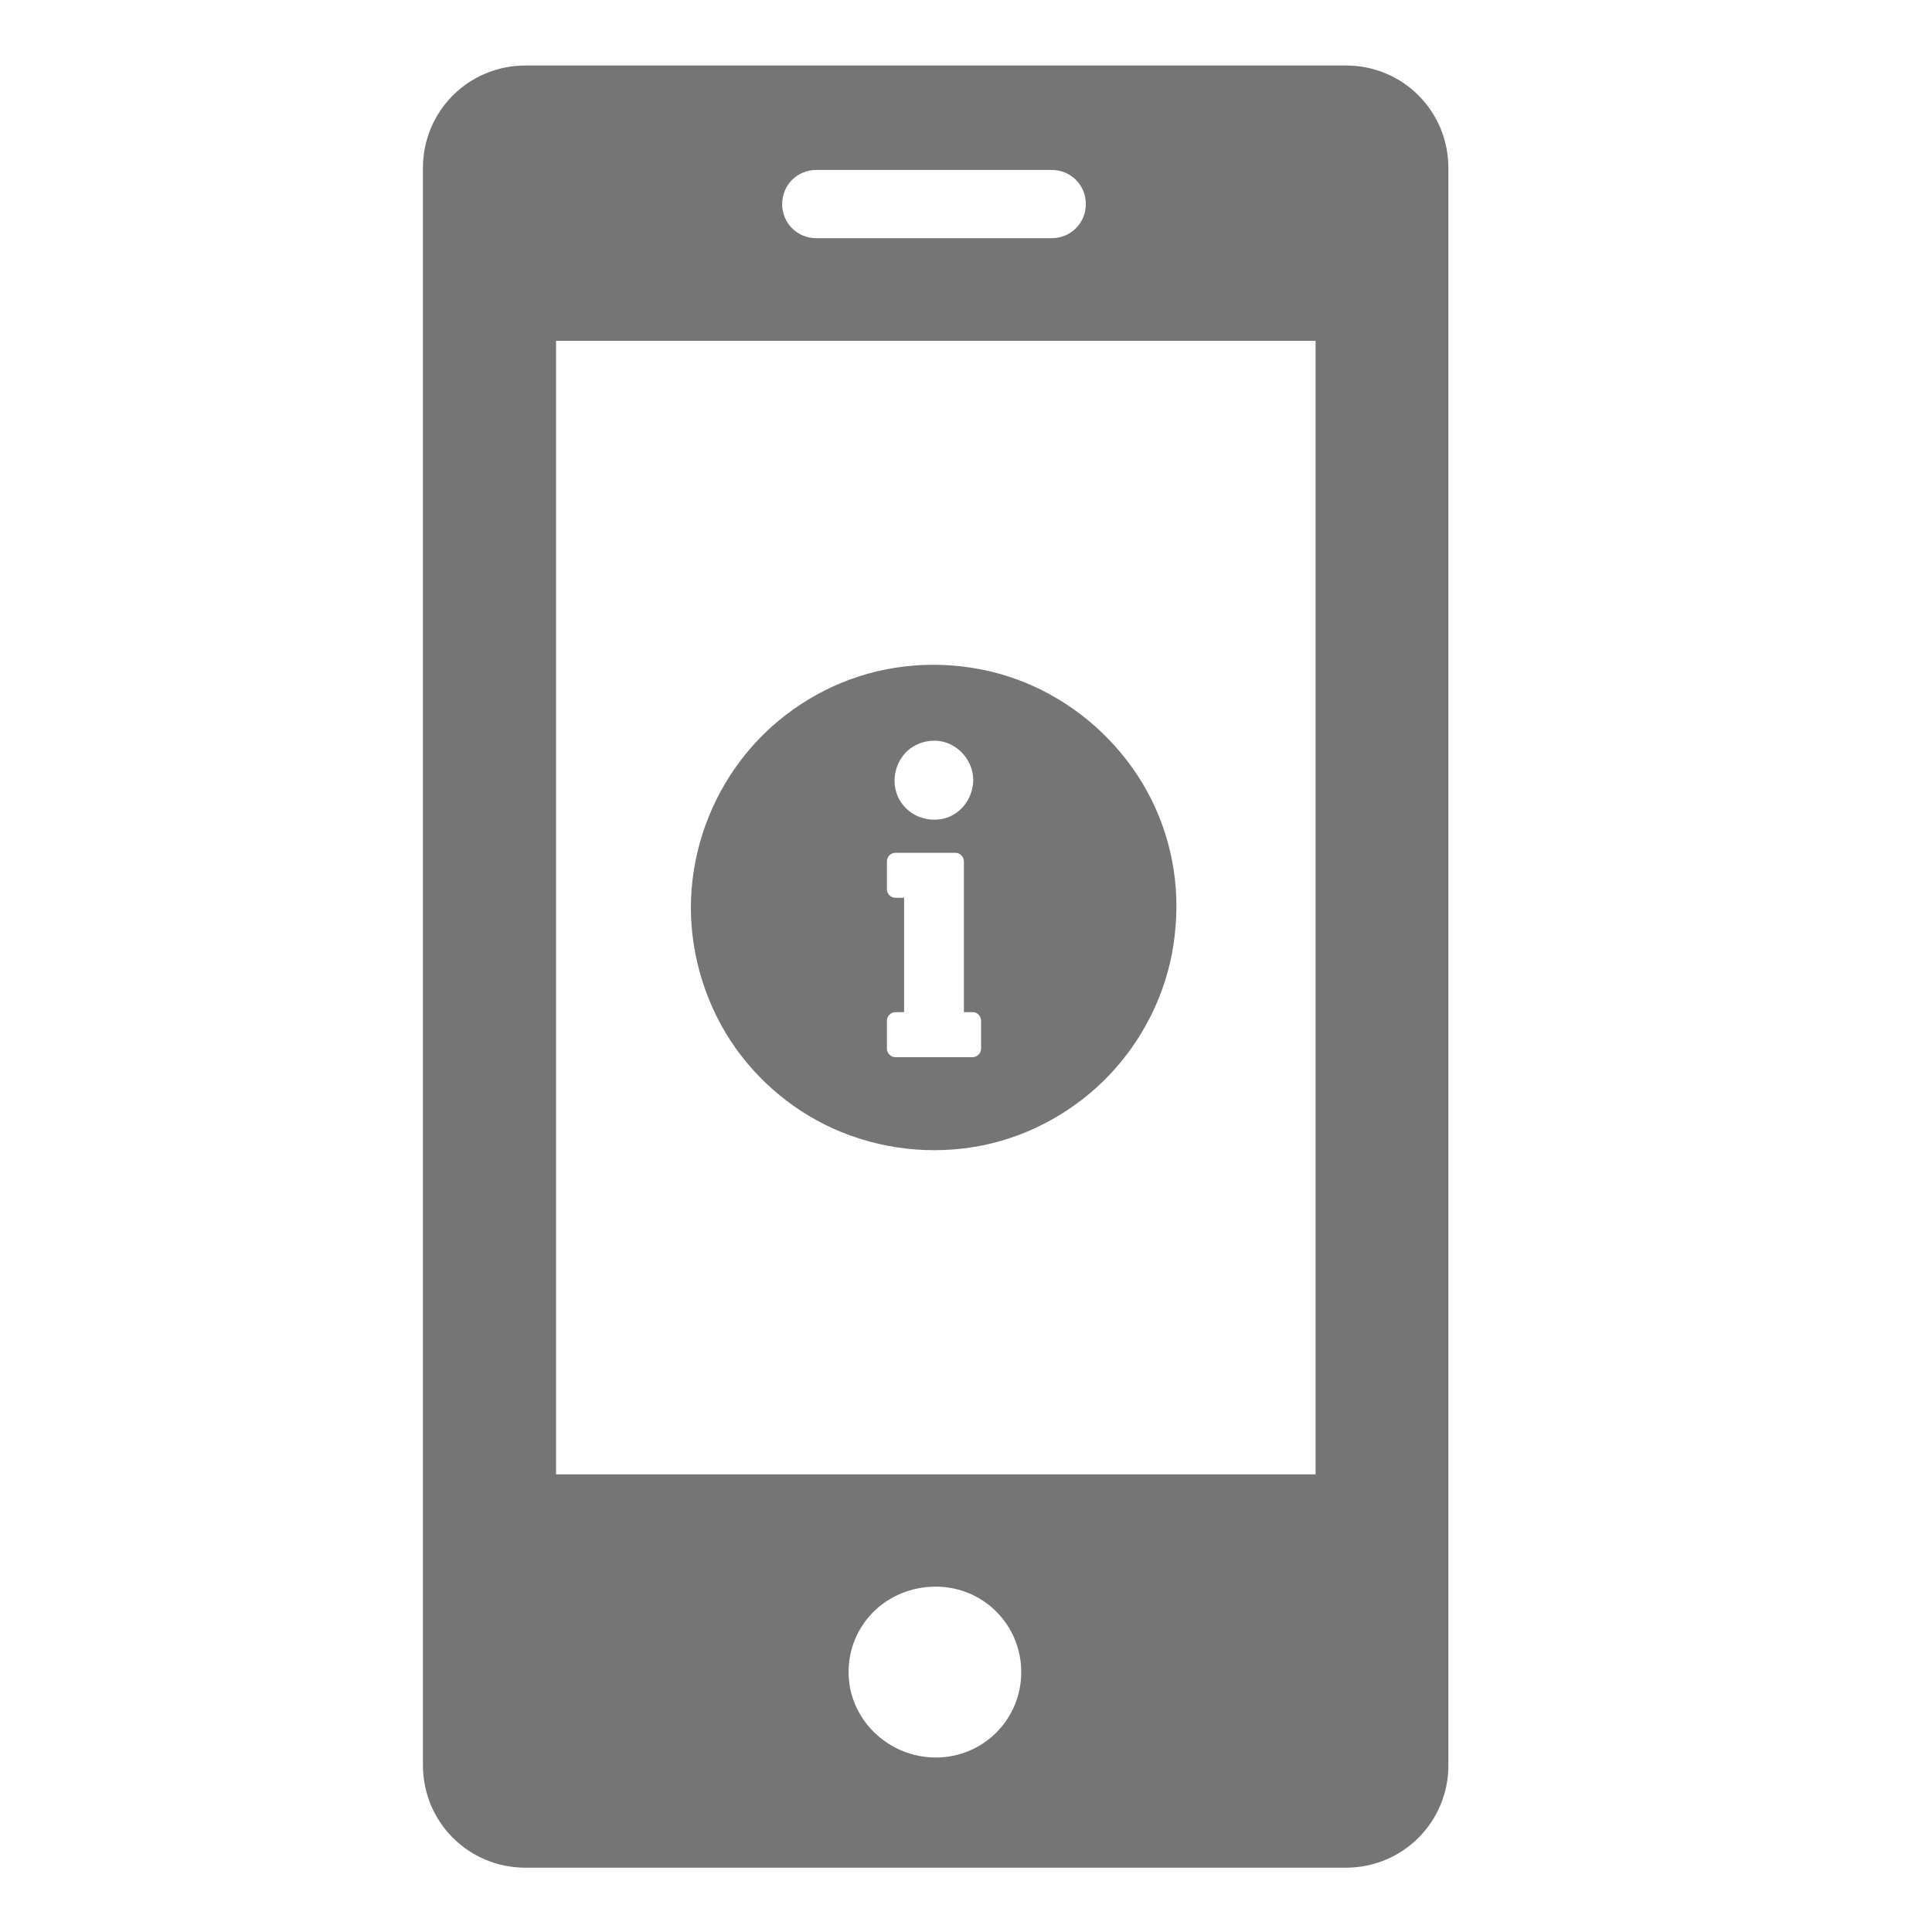<?xml version="1.0" encoding="utf-8"?>
<!-- Generator: Adobe Illustrator 25.0.1, SVG Export Plug-In . SVG Version: 6.00 Build 0)  -->
<svg version="1.1" id="Layer_1" xmlns="http://www.w3.org/2000/svg" xmlns:xlink="http://www.w3.org/1999/xlink" x="0px" y="0px"
	 viewBox="0 0 64 64" style="enable-background:new 0 0 64 64;" xml:space="preserve">
<style type="text/css">
	.st0{fill:#757576;}
</style>
<g>
	<path class="st0" d="M44.59,2.17H17.41c-1.89,0-3.4,1.51-3.4,3.4v52.9c0,1.89,1.51,3.4,3.4,3.4h27.17c1.89,0,3.4-1.51,3.4-3.4V5.57
		C47.98,3.68,46.47,2.17,44.59,2.17z M27.04,5.63h7.8c0.63,0,1.13,0.5,1.13,1.13s-0.5,1.13-1.13,1.13h-7.8
		c-0.63,0-1.13-0.5-1.13-1.13S26.41,5.63,27.04,5.63z M31,58.22c-1.57,0-2.89-1.26-2.89-2.83c0-1.57,1.26-2.83,2.89-2.83
		c1.57,0,2.83,1.26,2.83,2.83C33.83,56.96,32.57,58.22,31,58.22z M43.58,48.84H18.42V11.29h25.16V48.84z"/>
</g>
<path class="st0" d="M37.5,25.42c-0.95-1.33-2.29-2.36-3.83-2.92c-1.57-0.57-3.33-0.63-4.93-0.18c-1.56,0.44-2.97,1.36-4,2.61
	c-1.06,1.29-1.7,2.87-1.83,4.53c-0.13,1.65,0.28,3.34,1.13,4.76c0.83,1.38,2.09,2.5,3.55,3.16c1.55,0.7,3.3,0.9,4.97,0.56
	c1.58-0.32,3.06-1.15,4.17-2.31c1.13-1.18,1.89-2.7,2.14-4.31c0.06-0.42,0.1-0.84,0.1-1.26v-0.01
	C38.98,28.41,38.47,26.77,37.5,25.42z M29.94,25c0.33-0.41,0.94-0.57,1.43-0.39c0.51,0.19,0.86,0.67,0.87,1.22c0,0.01,0,0.01,0,0.02
	v0c0,0.01,0,0.01,0,0.02c-0.02,0.6-0.44,1.15-1.04,1.26c-0.54,0.1-1.1-0.13-1.39-0.61C29.53,26.04,29.59,25.43,29.94,25z
	 M32.5,33.83v0.91c0,0.15-0.13,0.28-0.28,0.28h-2.56c-0.15,0-0.28-0.13-0.28-0.28v-0.93c0-0.15,0.13-0.28,0.28-0.28h0.29v-3.79
	h-0.29c-0.15,0-0.28-0.13-0.28-0.28v-0.93c0-0.15,0.13-0.28,0.28-0.28h1.99c0.15,0,0.28,0.13,0.28,0.28v5h0.29
	c0.15-0.01,0.28,0.13,0.28,0.28C32.5,33.82,32.5,33.83,32.5,33.83z"/>
</svg>
